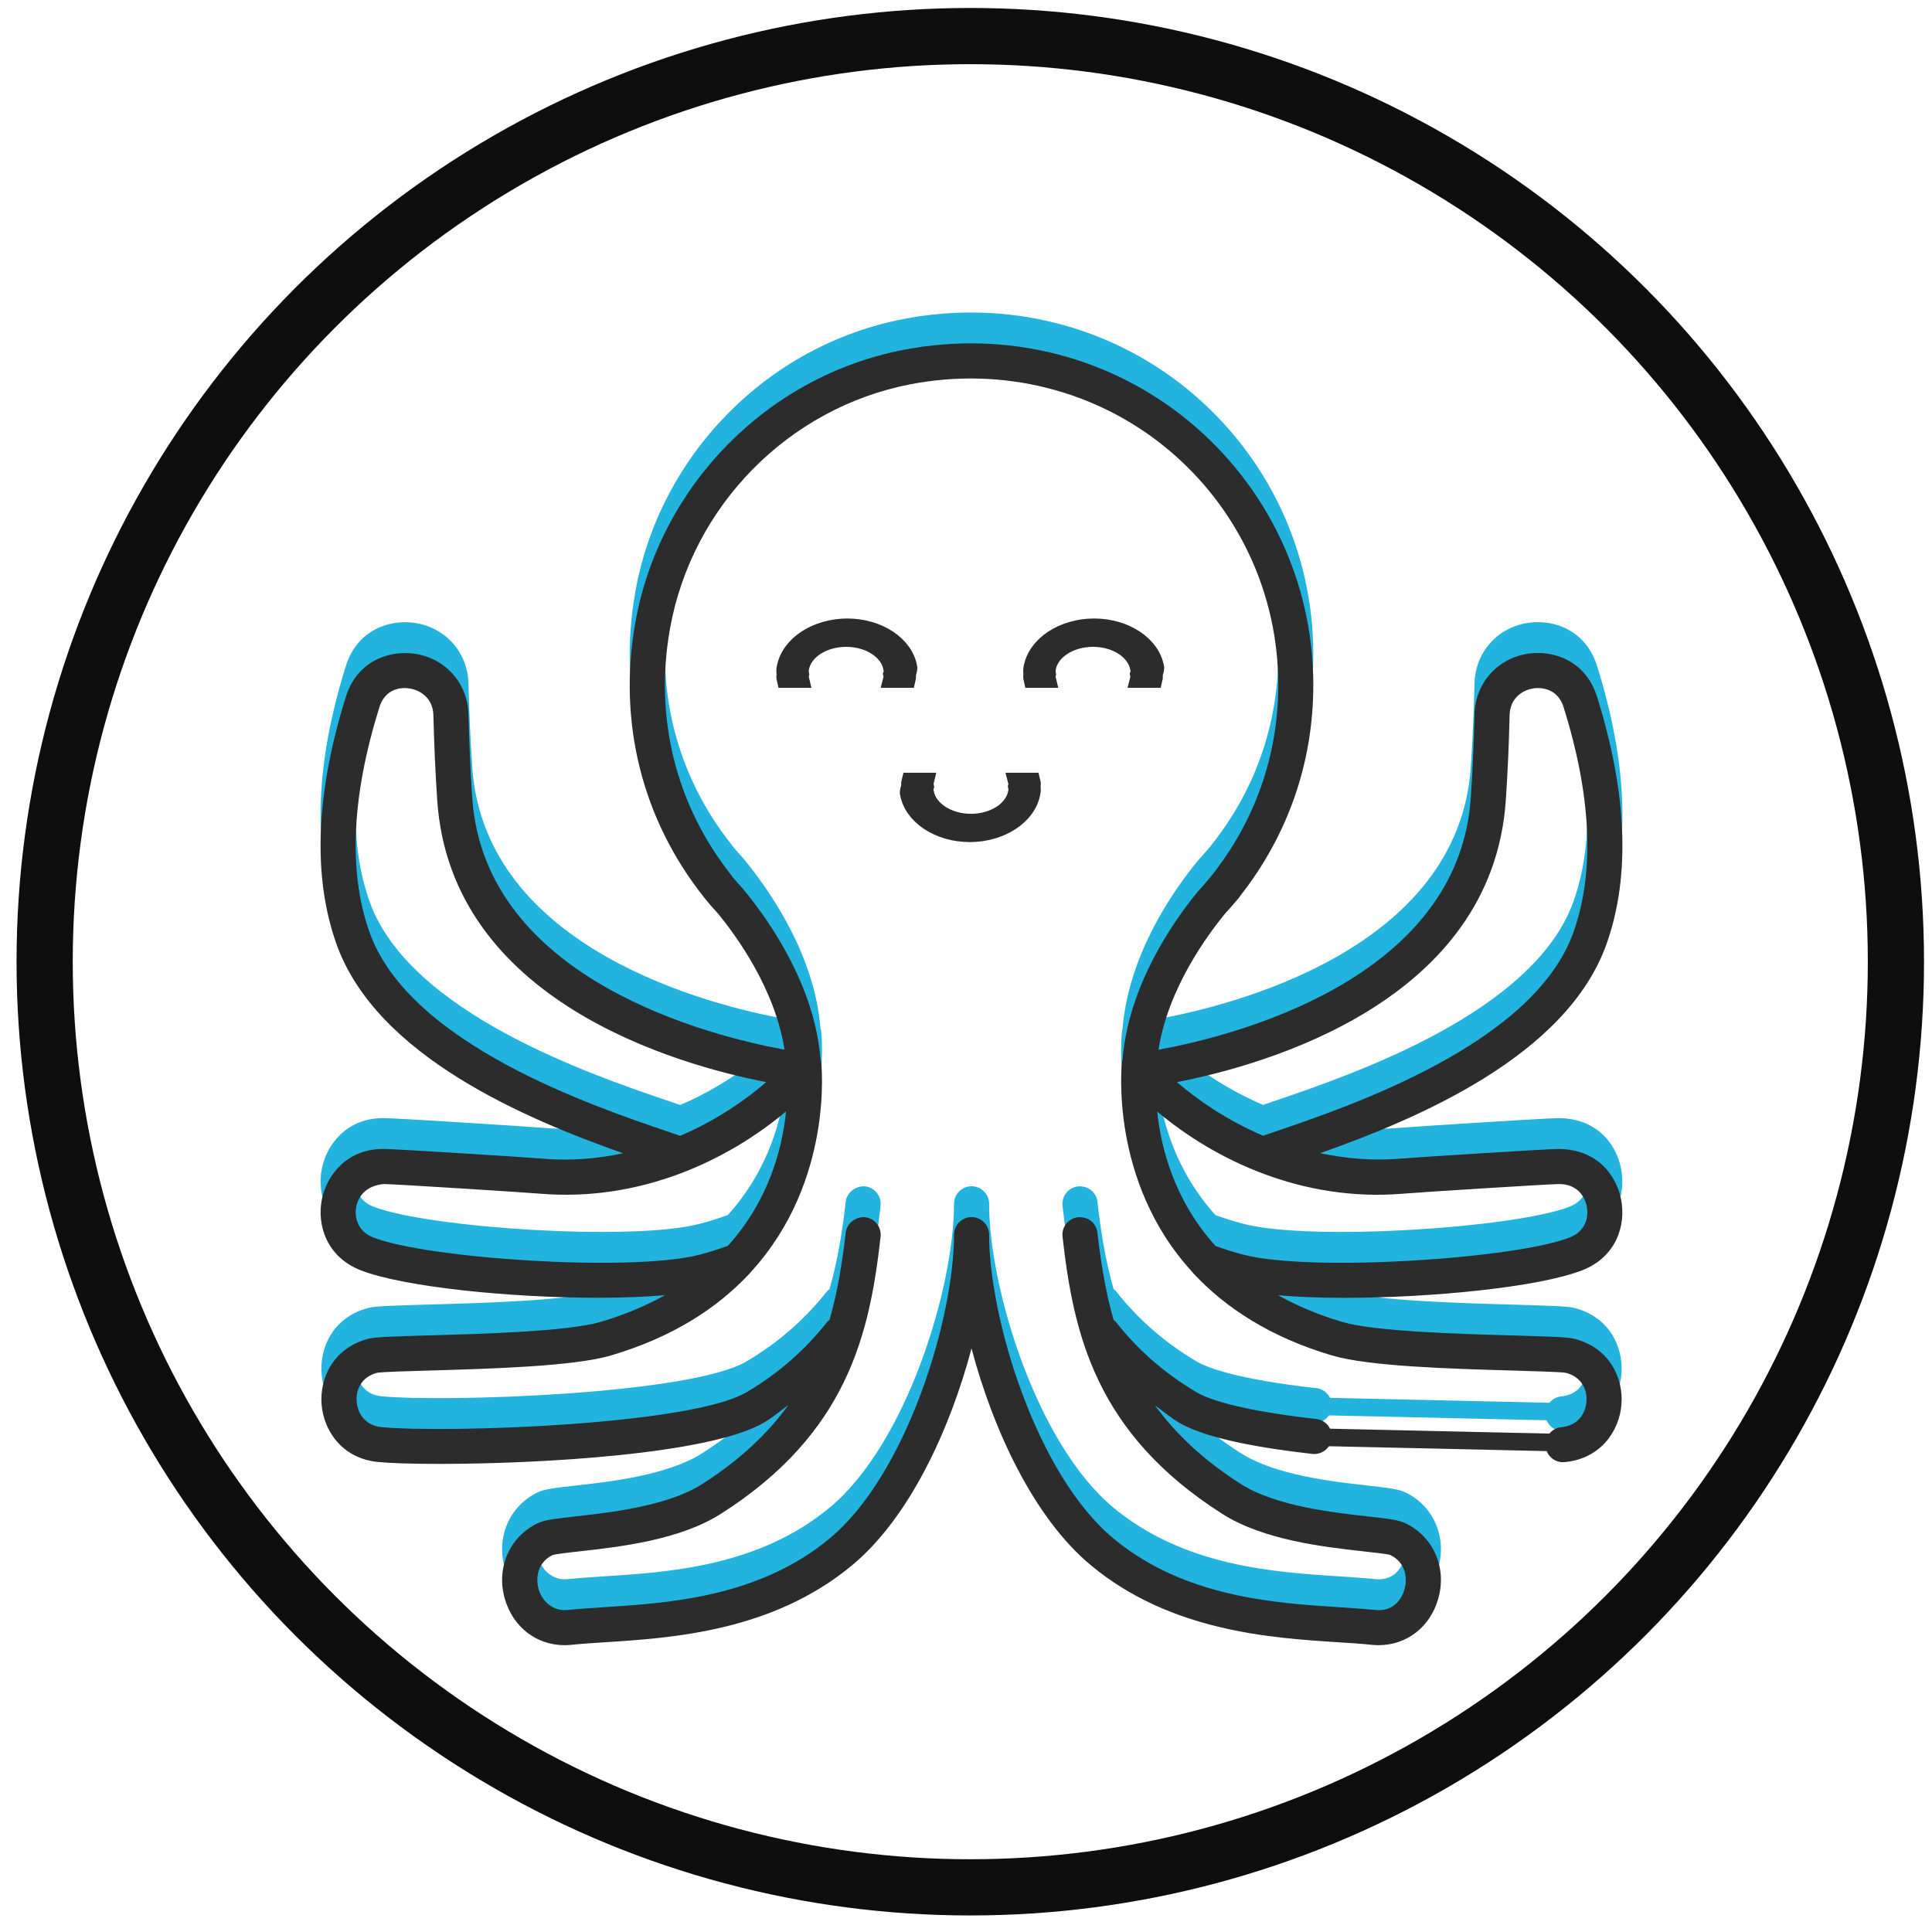 <?xml version="1.0" encoding="UTF-8"?>
<svg width="55px" height="55px" viewBox="0 0 55 55" version="1.1" xmlns="http://www.w3.org/2000/svg" xmlns:xlink="http://www.w3.org/1999/xlink">
    <!-- Generator: Sketch 60.1 (88133) - https://sketch.com -->
    <title>Icons/User@1.5x</title>
    <desc>Created with Sketch.</desc>
    <g id="Web" stroke="none" stroke-width="1" fill="none" fill-rule="evenodd">
        <g id="Tutorials-List" transform="translate(-984, -404)">
            <g id="Tutorial-1" transform="translate(128, 398)">
                <g id="Icon-set-1" transform="translate(604, 0)">
                    <g id="Icons/Avatar" transform="translate(248, 0)">
                        <g id="noun_Octopus_2602069-(1)-Copy" stroke-width="1" fill-rule="evenodd" transform="translate(12.297, 14.054)">
                            <g id="Group">
                                <g id="Group-3" transform="translate(0.829, 0.843)">
                                    <path d="M35.92,26.386 C36.886,26.009 37.17,25.1 37.022,24.367 C36.876,23.635 36.303,22.933 35.227,22.933 C34.77,22.944 31.249,23.167 30.723,23.21 C29.904,23.279 29.157,23.198 28.457,23.054 C31.204,22.081 35.476,20.298 36.611,17.092 C37.292,15.171 37.198,12.803 36.337,10.055 C36.027,9.065 35.141,8.729 34.396,8.831 C33.507,8.957 32.87,9.668 32.85,10.564 C32.831,11.341 32.798,12.143 32.744,12.943 C32.389,18.146 25.901,19.736 23.855,20.108 C24.122,18.374 25.241,16.849 25.762,16.219 C25.881,16.088 25.998,15.957 26.12,15.811 C26.146,15.783 26.166,15.755 26.185,15.723 C27.544,13.993 28.261,11.921 28.261,9.726 C28.261,6.812 26.971,4.078 24.724,2.221 C22.477,0.366 19.525,-0.379 16.603,0.183 C12.724,0.928 9.653,4.051 8.96,7.953 C8.457,10.781 9.154,13.561 10.925,15.782 L10.925,15.782 C10.935,15.795 10.944,15.808 10.953,15.819 C11.061,15.952 11.174,16.079 11.314,16.233 C11.822,16.85 12.94,18.374 13.207,20.106 C11.161,19.733 4.672,18.144 4.318,12.94 C4.262,12.142 4.231,11.34 4.211,10.567 C4.19,9.672 3.554,8.959 2.665,8.834 C1.916,8.731 1.031,9.067 0.721,10.058 C-0.139,12.807 -0.23,15.172 0.449,17.09 C1.587,20.301 5.865,22.085 8.612,23.057 C7.911,23.202 7.159,23.282 6.338,23.21 C5.81,23.167 2.285,22.944 1.832,22.933 C1.815,22.933 1.799,22.933 1.78,22.933 C0.777,22.933 0.184,23.647 0.037,24.367 C-0.11,25.1 0.174,26.007 1.139,26.386 C2.368,26.866 5.408,27.17 7.913,27.17 C8.604,27.17 9.246,27.144 9.806,27.096 C9.279,27.387 8.68,27.647 7.984,27.853 C7.059,28.128 4.662,28.197 3.076,28.241 C1.931,28.274 1.546,28.289 1.359,28.337 C0.357,28.598 -0.031,29.466 0.029,30.208 C0.089,30.954 0.613,31.749 1.646,31.846 C1.996,31.879 2.614,31.899 3.39,31.899 C6.203,31.899 11.079,31.631 12.626,30.721 C12.874,30.576 13.086,30.391 13.317,30.225 C12.742,31.014 11.966,31.771 10.859,32.476 C9.875,33.103 8.236,33.285 7.259,33.393 C6.647,33.463 6.37,33.496 6.177,33.589 C5.376,33.978 4.993,34.862 5.245,35.739 C5.478,36.548 6.149,37.06 6.946,37.06 C7.014,37.06 7.082,37.056 7.148,37.049 C7.431,37.02 7.755,36.998 8.109,36.976 C10.003,36.854 12.866,36.67 15.131,34.785 C16.772,33.423 17.923,30.902 18.531,28.613 C19.139,30.902 20.289,33.421 21.929,34.785 C24.196,36.67 27.059,36.853 28.954,36.976 C29.309,36.998 29.633,37.018 29.914,37.049 C29.983,37.056 30.051,37.06 30.116,37.06 C30.916,37.06 31.586,36.548 31.817,35.738 C32.069,34.862 31.686,33.978 30.887,33.589 C30.693,33.496 30.416,33.461 29.804,33.393 C28.828,33.285 27.188,33.101 26.205,32.476 C25.1,31.773 24.326,31.017 23.75,30.229 C23.979,30.393 24.19,30.577 24.435,30.723 C25.083,31.104 26.361,31.405 28.233,31.614 C28.253,31.615 28.271,31.617 28.289,31.617 C28.54,31.617 28.758,31.428 28.786,31.173 C28.816,30.898 28.618,30.651 28.345,30.62 C26.076,30.367 25.24,30.036 24.943,29.862 C24.048,29.337 23.275,28.664 22.642,27.859 C22.624,27.835 22.598,27.821 22.577,27.803 C22.345,26.991 22.212,26.161 22.116,25.317 C22.085,25.045 21.853,24.855 21.562,24.877 C21.288,24.909 21.09,25.157 21.122,25.432 C21.432,28.157 22.04,31.013 25.669,33.321 C26.848,34.072 28.561,34.262 29.695,34.39 C29.998,34.422 30.374,34.466 30.449,34.49 C30.895,34.707 30.948,35.151 30.857,35.466 C30.767,35.784 30.512,36.113 30.019,36.057 C29.724,36.027 29.387,36.005 29.018,35.98 C27.148,35.86 24.587,35.696 22.569,34.02 C20.377,32.198 19.032,27.756 19.032,25.373 C19.032,25.097 18.808,24.873 18.532,24.873 C18.257,24.873 18.033,25.097 18.033,25.373 C18.033,27.756 16.687,32.198 14.494,34.02 C12.479,35.696 9.918,35.86 8.048,35.98 C7.679,36.005 7.342,36.025 7.046,36.057 C6.598,36.109 6.299,35.786 6.207,35.466 C6.118,35.151 6.171,34.707 6.601,34.497 C6.693,34.465 7.07,34.421 7.371,34.389 C8.505,34.261 10.218,34.072 11.397,33.32 C15.027,31.01 15.634,28.156 15.943,25.429 C15.972,25.156 15.776,24.907 15.502,24.876 C15.238,24.856 14.981,25.044 14.949,25.317 C14.854,26.159 14.721,26.99 14.489,27.801 C14.466,27.821 14.441,27.835 14.421,27.859 C13.788,28.664 13.014,29.338 12.121,29.862 C10.535,30.795 3.581,31.025 1.742,30.853 C1.255,30.807 1.053,30.448 1.029,30.129 C1.002,29.811 1.143,29.428 1.606,29.307 C1.744,29.279 2.468,29.259 3.108,29.241 C4.844,29.191 7.22,29.123 8.27,28.811 C10.052,28.284 11.298,27.448 12.185,26.509 C12.209,26.487 12.226,26.463 12.246,26.439 C14.63,23.846 14.256,20.489 14.25,20.442 C14.248,20.425 14.238,20.411 14.234,20.394 C14.068,18.315 12.834,16.507 12.031,15.536 C11.945,15.439 11.855,15.342 11.741,15.207 C11.73,15.19 11.72,15.175 11.708,15.159 C10.12,13.167 9.494,10.671 9.946,8.129 C10.568,4.632 13.319,1.833 16.795,1.164 C19.411,0.661 22.073,1.327 24.09,2.991 C26.108,4.657 27.264,7.112 27.264,9.726 C27.264,11.718 26.606,13.596 25.36,15.159 C25.351,15.17 25.343,15.18 25.335,15.192 C25.236,15.315 25.129,15.432 24.98,15.599 C24.228,16.511 22.996,18.316 22.83,20.398 C22.826,20.414 22.817,20.426 22.816,20.442 C22.81,20.489 22.435,23.842 24.815,26.435 C24.836,26.462 24.855,26.489 24.881,26.511 C25.768,27.449 27.014,28.285 28.796,28.813 C29.846,29.125 32.222,29.193 33.959,29.242 C34.597,29.261 35.321,29.281 35.451,29.307 C35.923,29.43 36.063,29.812 36.036,30.131 C36.011,30.449 35.81,30.808 35.323,30.854 C35.049,30.881 34.847,31.124 34.873,31.398 C34.897,31.657 35.115,31.851 35.37,31.851 C35.386,31.851 35.401,31.85 35.417,31.849 C36.449,31.751 36.973,30.956 37.033,30.211 C37.093,29.467 36.705,28.601 35.703,28.34 C35.516,28.292 35.13,28.277 33.987,28.244 C32.402,28.2 30.004,28.13 29.078,27.856 C28.382,27.649 27.784,27.391 27.259,27.099 C27.819,27.147 28.46,27.172 29.149,27.172 C31.653,27.17 34.692,26.867 35.92,26.386 Z M10.223,22.554 L9.938,22.457 C7.717,21.704 2.517,19.937 1.391,16.757 C0.786,15.049 0.882,12.895 1.675,10.356 C1.819,9.896 2.193,9.774 2.525,9.823 C2.833,9.867 3.2,10.094 3.212,10.591 C3.232,11.38 3.265,12.198 3.321,13.008 C3.71,18.723 10.14,20.534 12.687,21.031 C12.142,21.5 11.312,22.1 10.236,22.561 C10.231,22.56 10.227,22.556 10.223,22.554 Z M1.504,25.454 C1.049,25.277 0.955,24.877 1.018,24.564 C1.082,24.252 1.332,23.967 1.81,23.932 C2.247,23.943 5.777,24.167 6.255,24.207 C9.105,24.443 11.596,23.258 13.25,21.865 C13.148,22.906 12.768,24.392 11.594,25.692 C11.333,25.785 11.065,25.873 10.783,25.945 C8.834,26.446 3.032,26.053 1.504,25.454 Z M33.741,13.009 C33.797,12.195 33.831,11.377 33.849,10.587 C33.861,10.091 34.226,9.864 34.536,9.82 C34.863,9.782 35.239,9.894 35.385,10.352 C36.18,12.89 36.276,15.045 35.67,16.757 C34.545,19.936 29.347,21.701 27.127,22.456 L26.839,22.554 C26.837,22.556 26.835,22.558 26.833,22.558 C25.756,22.097 24.924,21.499 24.378,21.031 C26.924,20.535 33.352,18.723 33.741,13.009 Z M26.278,25.945 C26.001,25.874 25.737,25.788 25.478,25.696 C24.306,24.398 23.923,22.912 23.818,21.869 C25.474,23.262 27.967,24.444 30.808,24.207 C31.284,24.167 34.813,23.943 35.253,23.932 C35.742,23.93 35.982,24.25 36.044,24.564 C36.108,24.877 36.014,25.277 35.558,25.454 C34.028,26.053 28.231,26.446 26.278,25.945 Z" id="Shape" fill="#22B4DE" fill-rule="nonzero"></path>
                                    <path d="M28.163,31.134 C30.605,31.189 33.046,31.243 35.488,31.298" id="Path-5" stroke="#22B4DE" stroke-width="0.5" stroke-linecap="round"></path>
                                </g>
                            </g>
                        </g>
                        <g id="noun_Octopus_2602069-(1)-Copy-2" stroke-width="1" fill-rule="evenodd" transform="translate(12.297, 14.932)">
                            <g id="Group">
                                <g id="Group-3" transform="translate(0.829, 0.843)">
                                    <path d="M35.92,26.386 C36.886,26.009 37.17,25.1 37.022,24.367 C36.876,23.635 36.303,22.933 35.227,22.933 C34.77,22.944 31.249,23.167 30.723,23.21 C29.904,23.279 29.157,23.198 28.457,23.054 C31.204,22.081 35.476,20.298 36.611,17.092 C37.292,15.171 37.198,12.803 36.337,10.055 C36.027,9.065 35.141,8.729 34.396,8.831 C33.507,8.957 32.87,9.668 32.85,10.564 C32.831,11.341 32.798,12.143 32.744,12.943 C32.389,18.146 25.901,19.736 23.855,20.108 C24.122,18.374 25.241,16.849 25.762,16.219 C25.881,16.088 25.998,15.957 26.12,15.811 C26.146,15.783 26.166,15.755 26.185,15.723 C27.544,13.993 28.261,11.921 28.261,9.726 C28.261,6.812 26.971,4.078 24.724,2.221 C22.477,0.366 19.525,-0.379 16.603,0.183 C12.724,0.928 9.653,4.051 8.96,7.953 C8.457,10.781 9.154,13.561 10.925,15.782 C10.935,15.795 10.944,15.808 10.953,15.819 C11.061,15.952 11.174,16.079 11.314,16.233 C11.822,16.85 12.94,18.374 13.207,20.106 C11.161,19.733 4.672,18.144 4.318,12.94 C4.262,12.142 4.231,11.34 4.211,10.567 C4.19,9.672 3.554,8.959 2.665,8.834 C1.916,8.731 1.031,9.067 0.721,10.058 C-0.139,12.807 -0.23,15.172 0.449,17.09 C1.587,20.301 5.865,22.085 8.612,23.057 C7.911,23.202 7.159,23.282 6.338,23.21 C5.81,23.167 2.285,22.944 1.832,22.933 C1.815,22.933 1.799,22.933 1.78,22.933 C0.777,22.933 0.184,23.647 0.037,24.367 C-0.11,25.1 0.174,26.007 1.139,26.386 C2.368,26.866 5.408,27.17 7.913,27.17 C8.604,27.17 9.246,27.144 9.806,27.096 C9.279,27.387 8.68,27.647 7.984,27.853 C7.059,28.128 4.662,28.197 3.076,28.241 C1.931,28.274 1.546,28.289 1.359,28.337 C0.357,28.598 -0.031,29.466 0.029,30.208 C0.089,30.954 0.613,31.749 1.646,31.846 C1.996,31.879 2.614,31.899 3.39,31.899 C6.203,31.899 11.079,31.631 12.626,30.721 C12.874,30.576 13.086,30.391 13.317,30.225 C12.742,31.014 11.966,31.771 10.859,32.476 C9.875,33.103 8.236,33.285 7.259,33.393 C6.647,33.463 6.37,33.496 6.177,33.589 C5.376,33.978 4.993,34.862 5.245,35.739 C5.478,36.548 6.149,37.06 6.946,37.06 C7.014,37.06 7.082,37.056 7.148,37.049 C7.431,37.02 7.755,36.998 8.109,36.976 C10.003,36.854 12.866,36.67 15.131,34.785 C16.772,33.423 17.923,30.902 18.531,28.613 C19.139,30.902 20.289,33.421 21.929,34.785 C24.196,36.67 27.059,36.853 28.954,36.976 C29.309,36.998 29.633,37.018 29.914,37.049 C29.983,37.056 30.051,37.06 30.116,37.06 C30.916,37.06 31.586,36.548 31.817,35.738 C32.069,34.862 31.686,33.978 30.887,33.589 C30.693,33.496 30.416,33.461 29.804,33.393 C28.828,33.285 27.188,33.101 26.205,32.476 C25.1,31.773 24.326,31.017 23.75,30.229 C23.979,30.393 24.19,30.577 24.435,30.723 C25.083,31.104 26.361,31.405 28.233,31.614 C28.253,31.615 28.271,31.617 28.289,31.617 C28.54,31.617 28.758,31.428 28.786,31.173 C28.816,30.898 28.618,30.651 28.345,30.62 C26.076,30.367 25.24,30.036 24.943,29.862 C24.048,29.337 23.275,28.664 22.642,27.859 C22.624,27.835 22.598,27.821 22.577,27.803 C22.345,26.991 22.212,26.161 22.116,25.317 C22.085,25.045 21.853,24.855 21.562,24.877 C21.288,24.909 21.09,25.157 21.122,25.432 C21.432,28.157 22.04,31.013 25.669,33.321 C26.848,34.072 28.561,34.262 29.695,34.39 C29.998,34.422 30.374,34.466 30.449,34.49 C30.895,34.707 30.948,35.151 30.857,35.466 C30.767,35.784 30.512,36.113 30.019,36.057 C29.724,36.027 29.387,36.005 29.018,35.98 C27.148,35.86 24.587,35.696 22.569,34.02 C20.377,32.198 19.032,27.756 19.032,25.373 C19.032,25.097 18.808,24.873 18.532,24.873 C18.257,24.873 18.033,25.097 18.033,25.373 C18.033,27.756 16.687,32.198 14.494,34.02 C12.479,35.696 9.918,35.86 8.048,35.98 C7.679,36.005 7.342,36.025 7.046,36.057 C6.598,36.109 6.299,35.786 6.207,35.466 C6.118,35.151 6.171,34.707 6.601,34.497 C6.693,34.465 7.07,34.421 7.371,34.389 C8.505,34.261 10.218,34.072 11.397,33.32 C15.027,31.01 15.634,28.156 15.943,25.429 C15.972,25.156 15.776,24.907 15.502,24.876 C15.238,24.856 14.981,25.044 14.949,25.317 C14.854,26.159 14.721,26.99 14.489,27.801 C14.466,27.821 14.441,27.835 14.421,27.859 C13.788,28.664 13.014,29.338 12.121,29.862 C10.535,30.795 3.581,31.025 1.742,30.853 C1.255,30.807 1.053,30.448 1.029,30.129 C1.002,29.811 1.143,29.428 1.606,29.307 C1.744,29.279 2.468,29.259 3.108,29.241 C4.844,29.191 7.22,29.123 8.27,28.811 C10.052,28.284 11.298,27.448 12.185,26.509 C12.209,26.487 12.226,26.463 12.246,26.439 C14.63,23.846 14.256,20.489 14.25,20.442 C14.248,20.425 14.238,20.411 14.234,20.394 C14.068,18.315 12.834,16.507 12.031,15.536 C11.945,15.439 11.855,15.342 11.741,15.207 C11.73,15.19 11.72,15.175 11.708,15.159 C10.12,13.167 9.494,10.671 9.946,8.129 C10.568,4.632 13.319,1.833 16.795,1.164 C19.411,0.661 22.073,1.327 24.09,2.991 C26.108,4.657 27.264,7.112 27.264,9.726 C27.264,11.718 26.606,13.596 25.36,15.159 C25.351,15.17 25.343,15.18 25.335,15.192 C25.236,15.315 25.129,15.432 24.98,15.599 C24.228,16.511 22.996,18.316 22.83,20.398 C22.826,20.414 22.817,20.426 22.816,20.442 C22.81,20.489 22.435,23.842 24.815,26.435 C24.836,26.462 24.855,26.489 24.881,26.511 C25.768,27.449 27.014,28.285 28.796,28.813 C29.846,29.125 32.222,29.193 33.959,29.242 C34.597,29.261 35.321,29.281 35.451,29.307 C35.923,29.43 36.063,29.812 36.036,30.131 C36.011,30.449 35.81,30.808 35.323,30.854 C35.049,30.881 34.847,31.124 34.873,31.398 C34.897,31.657 35.115,31.851 35.37,31.851 C35.386,31.851 35.401,31.85 35.417,31.849 C36.449,31.751 36.973,30.956 37.033,30.211 C37.093,29.467 36.705,28.601 35.703,28.34 C35.516,28.292 35.13,28.277 33.987,28.244 C32.402,28.2 30.004,28.13 29.078,27.856 C28.382,27.649 27.784,27.391 27.259,27.099 C27.819,27.147 28.46,27.172 29.149,27.172 C31.653,27.17 34.692,26.867 35.92,26.386 Z M10.223,22.554 L9.938,22.457 C7.717,21.704 2.517,19.937 1.391,16.757 C0.786,15.049 0.882,12.895 1.675,10.356 C1.819,9.896 2.193,9.774 2.525,9.823 C2.833,9.867 3.2,10.094 3.212,10.591 C3.232,11.38 3.265,12.198 3.321,13.008 C3.71,18.723 10.14,20.534 12.687,21.031 C12.142,21.5 11.312,22.1 10.236,22.561 C10.231,22.56 10.227,22.556 10.223,22.554 Z M1.504,25.454 C1.049,25.277 0.955,24.877 1.018,24.564 C1.082,24.252 1.332,23.967 1.81,23.932 C2.247,23.943 5.777,24.167 6.255,24.207 C9.105,24.443 11.596,23.258 13.25,21.865 C13.148,22.906 12.768,24.392 11.594,25.692 C11.333,25.785 11.065,25.873 10.783,25.945 C8.834,26.446 3.032,26.053 1.504,25.454 Z M33.741,13.009 C33.797,12.195 33.831,11.377 33.849,10.587 C33.861,10.091 34.226,9.864 34.536,9.82 C34.863,9.782 35.239,9.894 35.385,10.352 C36.18,12.89 36.276,15.045 35.67,16.757 C34.545,19.936 29.347,21.701 27.127,22.456 L26.839,22.554 C26.837,22.556 26.835,22.558 26.833,22.558 C25.756,22.097 24.924,21.499 24.378,21.031 C26.924,20.535 33.352,18.723 33.741,13.009 Z M26.278,25.945 C26.001,25.874 25.737,25.788 25.478,25.696 C24.306,24.398 23.923,22.912 23.818,21.869 C25.474,23.262 27.967,24.444 30.808,24.207 C31.284,24.167 34.813,23.943 35.253,23.932 C35.742,23.93 35.982,24.25 36.044,24.564 C36.108,24.877 36.014,25.277 35.558,25.454 C34.028,26.053 28.231,26.446 26.278,25.945 Z" id="Shape" fill="#2C2C2C" fill-rule="nonzero"></path>
                                    <path d="M28.163,31.134 C30.605,31.189 33.046,31.243 35.488,31.298" id="Path-5" stroke="#2C2C2C" stroke-width="0.5" stroke-linecap="round"></path>
                                </g>
                            </g>
                        </g>
                        <path d="M29.865,25.016 C29.758,24.358 29.013,23.861 28.124,23.857 C27.231,23.86 26.478,24.355 26.36,25.016 C26.348,25.074 26.348,25.134 26.36,25.192 C26.349,25.238 26.349,25.286 26.36,25.332 L26.783,25.332 C26.772,25.286 26.772,25.238 26.783,25.192 C26.772,25.134 26.772,25.074 26.783,25.016 C26.871,24.528 27.429,24.164 28.089,24.164 C28.749,24.164 29.306,24.528 29.394,25.016 C29.417,25.074 29.417,25.135 29.394,25.192 C29.406,25.238 29.406,25.286 29.394,25.332 L29.818,25.332 C29.829,25.286 29.829,25.238 29.818,25.192 C29.845,25.135 29.861,25.076 29.865,25.016 Z" id="Path" stroke="#2C2C2C" stroke-width="0.5" fill="#2C2C2C" fill-rule="nonzero"></path>
                        <path d="M36.892,25.016 C36.785,24.358 36.04,23.861 35.151,23.857 C34.258,23.86 33.505,24.355 33.387,25.016 C33.375,25.074 33.375,25.134 33.387,25.192 C33.376,25.238 33.376,25.286 33.387,25.332 L33.81,25.332 C33.799,25.286 33.799,25.238 33.81,25.192 C33.799,25.134 33.799,25.074 33.81,25.016 C33.898,24.528 34.456,24.164 35.116,24.164 C35.776,24.164 36.333,24.528 36.421,25.016 C36.444,25.074 36.444,25.135 36.421,25.192 C36.433,25.238 36.433,25.286 36.421,25.332 L36.845,25.332 C36.856,25.286 36.856,25.238 36.845,25.192 C36.872,25.135 36.888,25.076 36.892,25.016 Z" id="Path" stroke="#2C2C2C" stroke-width="0.5" fill="#2C2C2C" fill-rule="nonzero"></path>
                        <path d="M33.378,29.408 C33.272,28.749 32.526,28.253 31.638,28.249 C30.744,28.252 29.991,28.747 29.874,29.408 C29.862,29.466 29.862,29.526 29.874,29.584 C29.862,29.63 29.862,29.678 29.874,29.724 L30.297,29.724 C30.285,29.678 30.285,29.63 30.297,29.584 C30.285,29.526 30.285,29.466 30.297,29.408 C30.385,28.92 30.943,28.555 31.602,28.555 C32.262,28.555 32.82,28.92 32.908,29.408 C32.93,29.465 32.93,29.526 32.908,29.584 C32.919,29.63 32.919,29.678 32.908,29.724 L33.331,29.724 C33.343,29.678 33.343,29.63 33.331,29.584 C33.359,29.527 33.375,29.468 33.378,29.408 Z" id="Path-Copy" stroke="#2C2C2C" stroke-width="0.5" fill="#2C2C2C" fill-rule="nonzero" transform="translate(31.622, 28.986) scale(-1, -1) translate(-31.622, -28.986) "></path>
                        <circle id="Oval" stroke="#0E0E0E" stroke-width="1.6" cx="31.622" cy="33.378" r="26.351"></circle>
                    </g>
                </g>
            </g>
        </g>
    </g>
</svg>